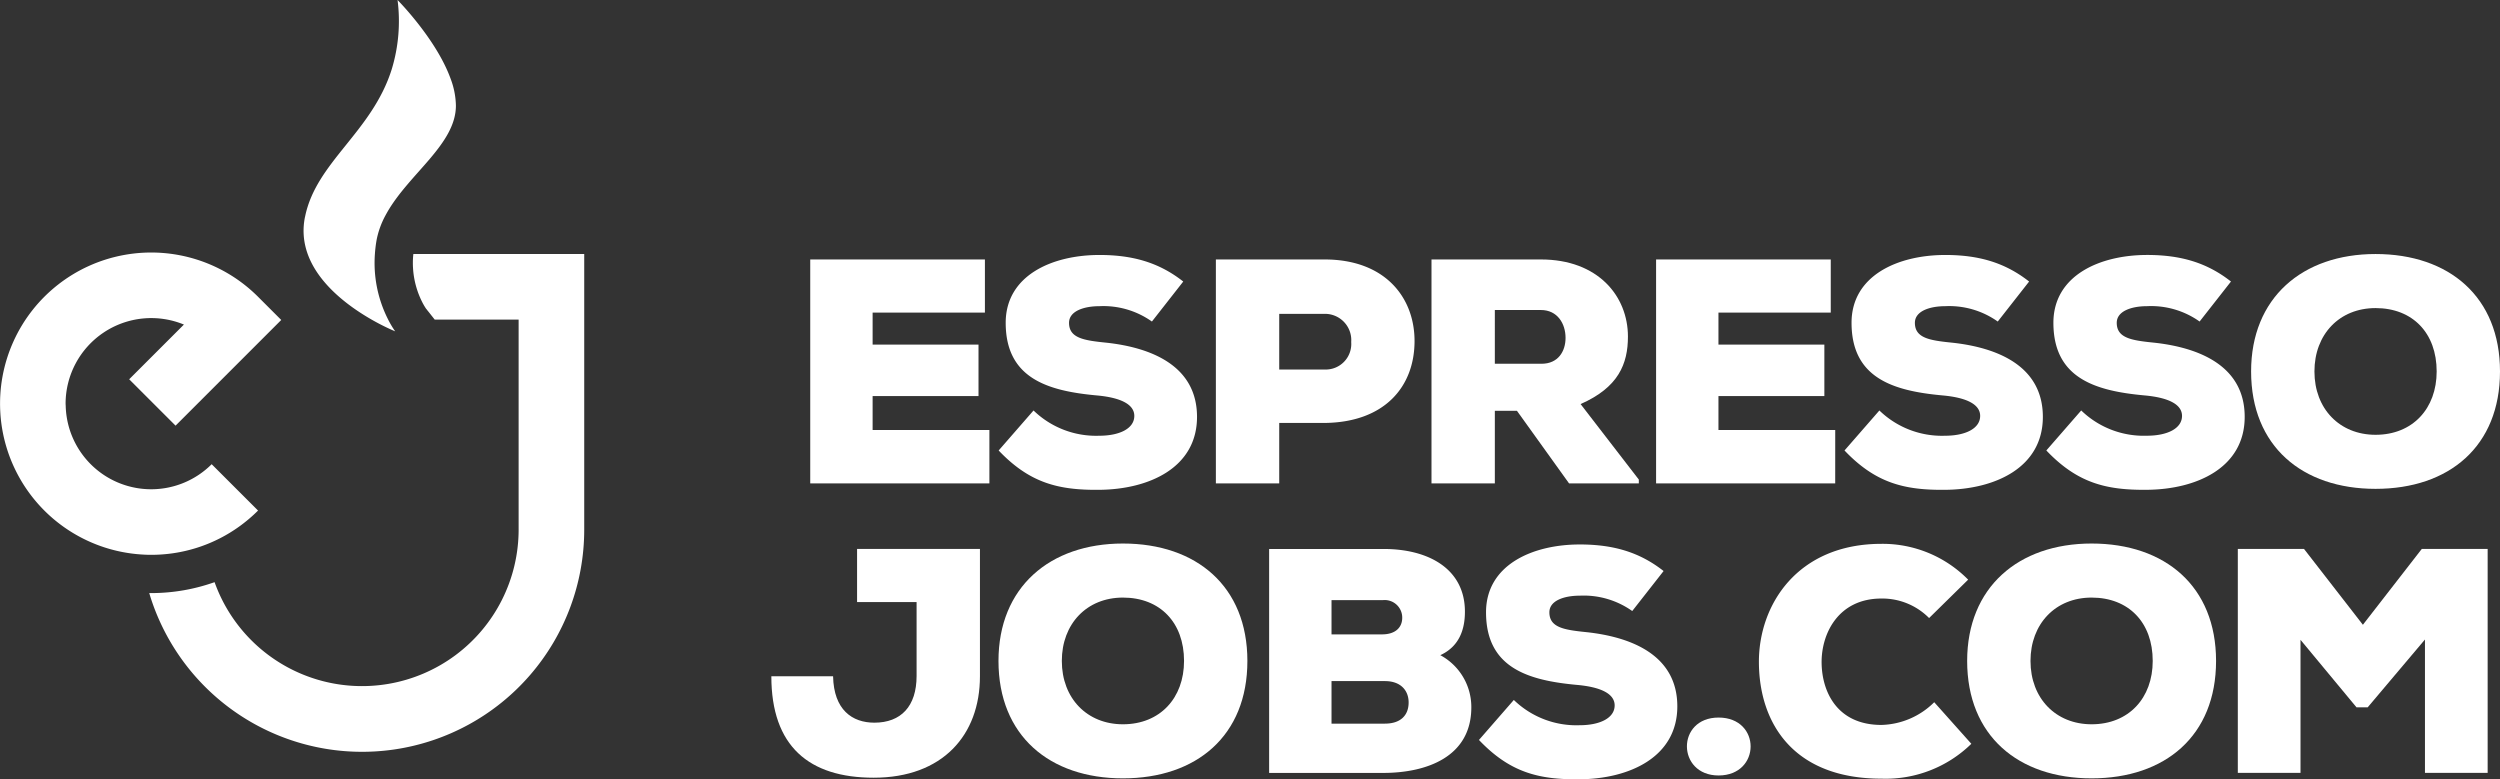 <svg xmlns="http://www.w3.org/2000/svg" width="418.715" height="130.525" viewBox="0 0 418.715 130.525">
  <rect x="0" y="0" width="418.715" height="130.525" fill="#333333" stroke="none"/>
  <g id="Group_79" data-name="Group 79" transform="translate(-181.569 -63.427)">
    <path id="Path_467" data-name="Path 467" d="M263.618,127.79c-.016.153-.036.295-.045.465a14.523,14.523,0,0,0,1.53,7.593,10.746,10.746,0,0,0,.623,1.07l1.469,1.854h14.054v35.156a26.225,26.225,0,0,1-50.924,8.82,31.788,31.788,0,0,1-10.622,1.83c-.1,0-.215,0-.321,0a37.2,37.2,0,0,0,72.853-10.645V127.79H263.618Z" transform="translate(-12.817 -21.817)" fill="#fff"/>
    <path id="Path_468" data-name="Path 468" d="M207.995,178.015a25.184,25.184,0,0,0,13.594-4.681,25.842,25.842,0,0,0,3.2-2.708l-3.884-3.881-3.884-3.884a14.322,14.322,0,0,1-24.445-9.694c0-.149-.021-.3-.021-.444a14.347,14.347,0,0,1,19.818-13.249l-9.168,9.163,3.884,3.886,3.884,3.881,17.7-17.7-3.884-3.884a25.313,25.313,0,1,0-19.555,43.16c.548.038,1.1.061,1.653.061C207.258,178.042,207.627,178.03,207.995,178.015Z" transform="translate(0 -21.687)" fill="#fff"/>
    <path id="Path_469" data-name="Path 469" d="M268.277,115.985c.552.352,1.093.678,1.6.968.935.536,1.762.958,2.423,1.277.939.453,1.532.692,1.532.692a14.979,14.979,0,0,1-1.178-1.969,20.872,20.872,0,0,1-2.222-10.98,21.7,21.7,0,0,1,.3-2.432,14.4,14.4,0,0,1,1.438-3.975c.111-.21.229-.418.347-.626C276.28,92.414,284,87.534,284,81.11a13.363,13.363,0,0,0-.89-4.507c-2.408-6.656-8.884-13.176-8.884-13.176a27.678,27.678,0,0,1-.972,11.594c-3.312,10.531-12.607,15.5-14.5,24.617-.017.083-.04.161-.057.246C257.268,107.366,263.395,112.871,268.277,115.985Z" transform="translate(-26.073 0)" fill="#fff"/>
    <path id="Path_470" data-name="Path 470" d="M397.309,152.048h17.735v-8.626H397.309v-5.359h18.807v-8.895H386.86v37.508h30.007v-8.948H397.309Z" transform="translate(-69.588 -22.284)" fill="#fff"/>
    <path id="Path_471" data-name="Path 471" d="M451.427,158.306a15.051,15.051,0,0,1-10.985-4.231l-5.841,6.7c5.2,5.467,10.019,6.645,16.772,6.59,8.412-.054,16.451-3.7,16.451-12.218,0-8.625-7.772-11.627-15.219-12.43-3.7-.375-6.216-.751-6.216-3.322,0-1.983,2.519-2.788,5.091-2.788a14.05,14.05,0,0,1,8.79,2.572l5.248-6.7c-4.016-3.161-8.41-4.448-14.038-4.448-7.93,0-15.7,3.428-15.7,11.361,0,9.323,7.071,11.413,15.27,12.164,4.125.374,6.271,1.553,6.271,3.427C457.322,157.074,454.909,158.306,451.427,158.306Z" transform="translate(-85.771 -21.899)" fill="#fff"/>
    <path id="Path_472" data-name="Path 472" d="M500.248,156.55h7.609c10.02-.108,15.056-6.056,15.056-13.718,0-7.343-4.982-13.664-15.056-13.664H489.638v37.508h10.61Zm0-18.273h7.609a4.4,4.4,0,0,1,4.448,4.717,4.286,4.286,0,0,1-4.448,4.607h-7.609Z" transform="translate(-104.427 -22.284)" fill="#fff"/>
    <path id="Path_473" data-name="Path 473" d="M554.879,154.512h3.7l8.733,12.164h11.682v-.643l-9.753-12.646c6.323-2.787,7.93-6.7,7.93-11.308,0-6.75-4.984-12.912-14.576-12.912H544.269v37.508h10.61Zm0-16.878h7.715c2.786,0,4.129,2.3,4.129,4.663,0,2.249-1.235,4.339-4.02,4.339h-7.824Z" transform="translate(-122.945 -22.284)" fill="#fff"/>
    <path id="Path_474" data-name="Path 474" d="M631.179,157.728H611.621v-5.68h17.738v-8.626H611.621v-5.359h18.809v-8.895H601.175v37.508h30Z" transform="translate(-142.235 -22.284)" fill="#fff"/>
    <path id="Path_475" data-name="Path 475" d="M665.74,158.306a15.043,15.043,0,0,1-10.983-4.231l-5.841,6.7c5.2,5.467,10.019,6.645,16.772,6.59,8.412-.054,16.448-3.7,16.448-12.218,0-8.625-7.768-11.627-15.218-12.43-3.7-.375-6.214-.751-6.214-3.322,0-1.983,2.519-2.788,5.091-2.788a14.038,14.038,0,0,1,8.787,2.572l5.253-6.7c-4.021-3.161-8.414-4.448-14.04-4.448-7.93,0-15.7,3.428-15.7,11.361,0,9.323,7.073,11.413,15.27,12.164,4.127.374,6.271,1.553,6.271,3.427C671.635,157.074,669.221,158.306,665.74,158.306Z" transform="translate(-158.418 -21.899)" fill="#fff"/>
    <path id="Path_476" data-name="Path 476" d="M718.064,142.715c-3.7-.375-6.216-.751-6.216-3.322,0-1.983,2.517-2.788,5.09-2.788a14.04,14.04,0,0,1,8.788,2.572l5.253-6.7c-4.02-3.161-8.412-4.448-14.04-4.448-7.93,0-15.7,3.428-15.7,11.361,0,9.323,7.074,11.413,15.273,12.164,4.124.374,6.268,1.553,6.268,3.427,0,2.09-2.413,3.322-5.9,3.322a15.047,15.047,0,0,1-10.983-4.231l-5.841,6.7c5.2,5.467,10.02,6.645,16.772,6.59,8.412-.054,16.449-3.7,16.449-12.218C733.281,146.52,725.511,143.517,718.064,142.715Z" transform="translate(-175.754 -21.899)" fill="#fff"/>
    <path id="Path_477" data-name="Path 477" d="M772.781,167.12c12.324,0,20.842-7.127,20.842-19.665,0-12.484-8.518-19.665-20.842-19.665-12.272,0-20.844,7.34-20.844,19.665C751.937,159.993,760.509,167.12,772.781,167.12Zm0-30.276c6.214,0,10.235,4.181,10.235,10.611,0,6.215-4.02,10.611-10.235,10.611-6,0-10.237-4.34-10.237-10.611C762.545,141.24,766.724,136.844,772.781,136.844Z" transform="translate(-193.339 -21.817)" fill="#fff"/>
    <path id="Path_478" data-name="Path 478" d="M391.365,211.413h9.968v12.376c0,5.093-2.625,7.824-7.073,7.824-3.7,0-6.8-2.141-6.913-7.768h-10.34c0,11.734,6.322,16.985,17.145,16.985,11.521,0,17.792-7.125,17.792-16.985V202.517H391.365Z" transform="translate(-66.248 -47.148)" fill="#fff"/>
    <path id="Path_479" data-name="Path 479" d="M455.4,201.142c-12.27,0-20.845,7.339-20.845,19.663,0,12.539,8.575,19.667,20.845,19.667,12.324,0,20.844-7.128,20.844-19.667C476.243,208.321,467.722,201.142,455.4,201.142Zm0,30.274c-6,0-10.235-4.34-10.235-10.611,0-6.213,4.179-10.609,10.235-10.609,6.216,0,10.234,4.179,10.234,10.609C465.633,227.023,461.615,231.416,455.4,231.416Z" transform="translate(-85.755 -46.682)" fill="#fff"/>
    <path id="Path_480" data-name="Path 480" d="M531.8,220.307c3.269-1.5,4.124-4.445,4.124-7.287,0-7.179-6.107-10.5-13.608-10.5H503.132v37.507h19.343c6.858-.05,14.521-2.571,14.521-10.982A9.857,9.857,0,0,0,531.8,220.307Zm-18.219-9.215h8.575a2.936,2.936,0,0,1,3.267,2.946c0,1.661-1.178,2.786-3.374,2.786h-8.468Zm8.948,20.682h-8.948v-7.125h8.948c2.628,0,3.966,1.553,3.966,3.59C526.493,230.327,525.206,231.773,522.527,231.773Z" transform="translate(-109.001 -47.148)" fill="#fff"/>
    <path id="Path_481" data-name="Path 481" d="M574.306,216.067c-3.7-.378-6.214-.752-6.214-3.324,0-1.983,2.517-2.787,5.09-2.787a14.045,14.045,0,0,1,8.788,2.573l5.251-6.7c-4.018-3.161-8.412-4.448-14.038-4.448-7.932,0-15.7,3.429-15.7,11.36,0,9.324,7.071,11.414,15.273,12.164,4.122.375,6.268,1.554,6.268,3.43,0,2.09-2.413,3.32-5.9,3.32a15.044,15.044,0,0,1-10.986-4.232l-5.84,6.7c5.2,5.465,10.019,6.641,16.772,6.589,8.412-.054,16.45-3.7,16.45-12.217C589.524,219.87,581.754,216.87,574.306,216.067Z" transform="translate(-127.024 -46.763)" fill="#fff"/>
    <path id="Path_482" data-name="Path 482" d="M614.291,245.237c-7.125,0-7.017,9.7,0,9.7C621.419,254.935,621.471,245.237,614.291,245.237Z" transform="translate(-144.883 -61.629)" fill="#fff"/>
    <path id="Path_483" data-name="Path 483" d="M647.749,231.551c-7.4,0-9.966-5.522-10.022-10.4s2.786-10.77,10.022-10.77a11.036,11.036,0,0,1,7.982,3.269l6.54-6.43a20.1,20.1,0,0,0-14.522-6c-14.094,0-20.578,10.236-20.523,19.88.054,10.182,5.786,19.451,20.523,19.451a20.5,20.5,0,0,0,15.056-5.841l-6.216-6.965A12.974,12.974,0,0,1,647.749,231.551Z" transform="translate(-151.065 -46.708)" fill="#fff"/>
    <path id="Path_484" data-name="Path 484" d="M700.836,201.142c-12.269,0-20.844,7.339-20.844,19.663,0,12.539,8.575,19.667,20.844,19.667,12.324,0,20.844-7.128,20.844-19.667C721.68,208.321,713.16,201.142,700.836,201.142Zm0,30.274c-6,0-10.235-4.34-10.235-10.611,0-6.213,4.179-10.609,10.235-10.609,6.216,0,10.235,4.179,10.235,10.609C711.071,227.023,707.052,231.416,700.836,231.416Z" transform="translate(-168.952 -46.682)" fill="#fff"/>
    <path id="Path_485" data-name="Path 485" d="M769.517,215.217l-9.859-12.7H748.569v37.507h10.5V217.736l9.377,11.306h1.875l9.592-11.359v22.342h10.5V202.517H779.379Z" transform="translate(-192.197 -47.148)" fill="#fff"/>
  </g>
</svg>
